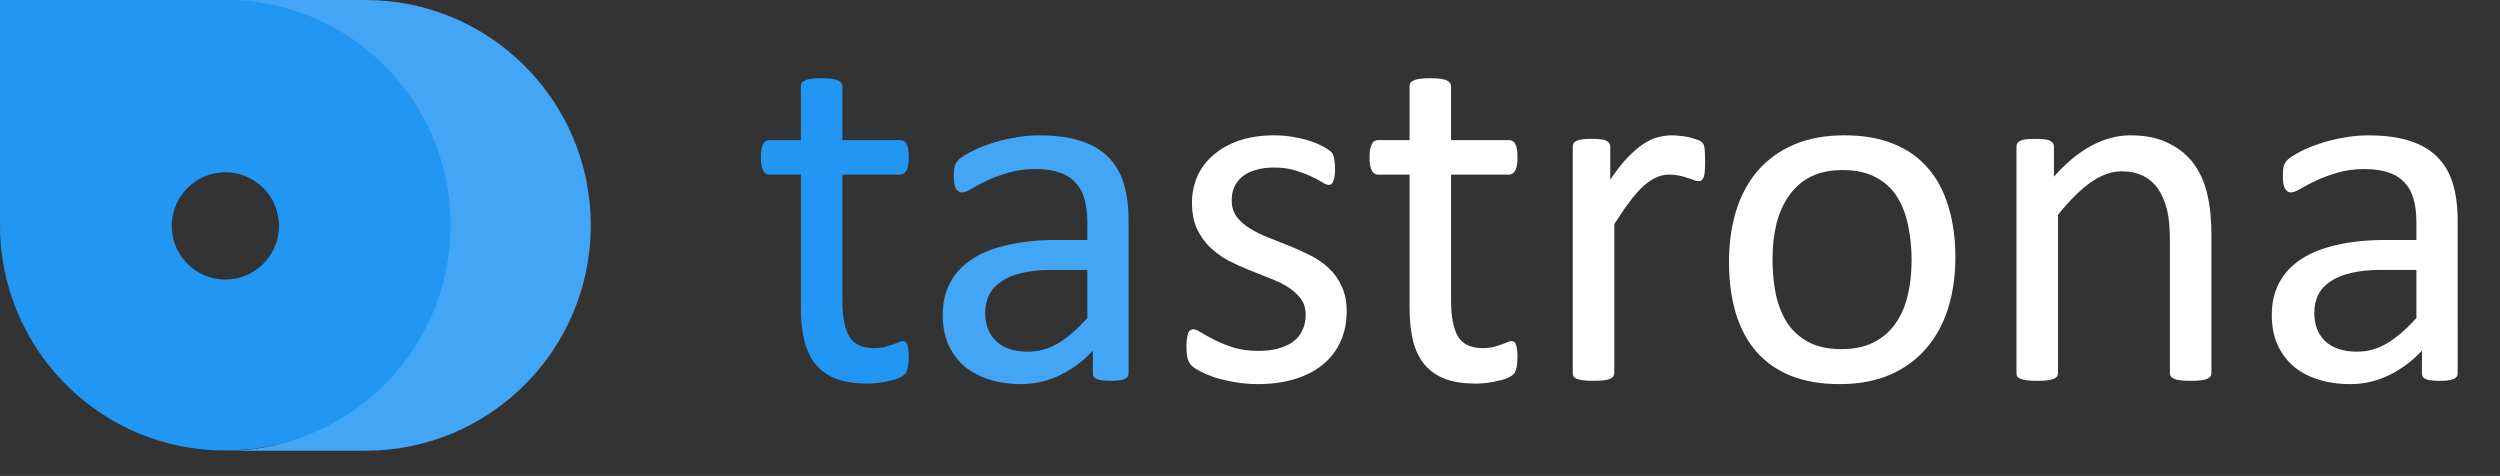 <?xml version="1.0" encoding="UTF-8" standalone="no"?>
<!-- Generator: Adobe Illustrator 21.0.0, SVG Export Plug-In . SVG Version: 6.00 Build 0)  -->

<svg version="1.1" id="Warstwa_1" xmlns="http://www.w3.org/2000/svg" xmlns:xlink="http://www.w3.org/1999/xlink" x="0px" y="0px" viewBox="0 0 465.9 88.7" style="enable-background:new 0 0 465.9 88.7;" xml:space="preserve" class="navbar__item navbar__item--logo">
  <rect x="0" y="0" width="465.9" height="88.7" fill="#333333" stroke="none"/>
  <style type="text/css">
    .st0{fill:#42A5F5;}
    .st1{fill:#2196F3;}
    .st2{fill:#FFFFFF;}
  </style>
  <title>Logo</title>
  <g class="navbar__item--logo-js">
    <g>
      <path class="st0" d="m 68.1,0 c 23.2,0 42,18.8 42,42 0,23.2 -18.8,42 -42,42 H 43 C 65.8,83.6 81.2,63.5 81.2,40.8 81.2,18.1 58.9,1.2 36.7,0.1 L 36,0 Z M 33.8,84 Z"/>
    </g>
    <g>
      <path class="st1 circle" d="m 42,0 h 1.4 0.7 C 67.3,1.2 85.1,20.9 83.9,44.1 82.7,67.3 63,85.1 39.8,83.9 17.5,82.8 0,64.3 0,42 V 0 Z m 0,32.1 c -5.5,0 -10,4.5 -10,10 0,5.5 4.5,10 10,10 5.5,0 10,-4.5 10,-10 0,-5.5 -4.5,-10 -10,-10 z"/>
    </g>
    <g>
      <path class="st1 letter" d="m 169.356,66.425 q 0,1.359 -0.188,2.156 -0.188,0.797 -0.562,1.172 -0.375,0.375 -1.125,0.703 -0.75,0.328 -1.734,0.516 -0.938,0.234 -2.016,0.375 -1.078,0.141 -2.156,0.141 -3.281,0 -5.625,-0.844 -2.344,-0.891 -3.844,-2.625 -1.5,-1.781 -2.203,-4.453 -0.656,-2.719 -0.656,-6.375 v -24.656 h -5.906 q -0.703,0 -1.125,-0.75 -0.422,-0.75 -0.422,-2.438 0,-0.891 0.094,-1.5 0.141,-0.609 0.328,-0.984 0.188,-0.422 0.469,-0.562 0.328,-0.188 0.703,-0.188 h 5.859 v -10.031 q 0,-0.328 0.141,-0.609 0.188,-0.281 0.609,-0.469 0.469,-0.234 1.219,-0.328 0.75,-0.094 1.875,-0.094 1.172,0 1.922,0.094 0.75,0.094 1.172,0.328 0.422,0.188 0.609,0.469 0.188,0.281 0.188,0.609 v 10.031 h 10.828 q 0.375,0 0.656,0.188 0.281,0.141 0.469,0.562 0.234,0.375 0.328,0.984 0.094,0.609 0.094,1.5 0,1.688 -0.422,2.438 -0.422,0.75 -1.125,0.75 h -10.828 v 23.531 q 0,4.359 1.266,6.609 1.312,2.203 4.641,2.203 1.078,0 1.922,-0.188 0.844,-0.234 1.5,-0.469 0.656,-0.234 1.125,-0.422 0.469,-0.234 0.844,-0.234 0.234,0 0.422,0.141 0.234,0.094 0.328,0.422 0.141,0.328 0.234,0.891 0.094,0.562 0.094,1.406 z" />
      <path class="st0" d="m 210.325,69.566 q 0,0.562 -0.375,0.844 -0.375,0.281 -1.031,0.422 -0.656,0.141 -1.922,0.141 -1.219,0 -1.969,-0.141 -0.703,-0.141 -1.031,-0.422 -0.328,-0.281 -0.328,-0.844 v -4.219 q -2.766,2.953 -6.188,4.594 -3.375,1.641 -7.172,1.641 -3.328,0 -6.047,-0.891 -2.672,-0.844 -4.594,-2.484 -1.875,-1.641 -2.953,-4.031 -1.031,-2.391 -1.031,-5.438 0,-3.562 1.453,-6.188 1.453,-2.625 4.172,-4.359 2.719,-1.734 6.656,-2.578 3.938,-0.891 8.859,-0.891 h 5.812 v -3.281 q 0,-2.438 -0.516,-4.312 -0.516,-1.875 -1.688,-3.094 -1.125,-1.266 -2.953,-1.875 -1.828,-0.656 -4.5,-0.656 -2.859,0 -5.156,0.703 -2.25,0.656 -3.984,1.5 -1.688,0.797 -2.859,1.5 -1.125,0.656 -1.688,0.656 -0.375,0 -0.656,-0.188 -0.281,-0.188 -0.516,-0.562 -0.188,-0.375 -0.281,-0.938 -0.094,-0.609 -0.094,-1.312 0,-1.172 0.141,-1.828 0.188,-0.703 0.797,-1.312 0.656,-0.609 2.203,-1.406 1.547,-0.844 3.562,-1.5 2.016,-0.703 4.406,-1.125 2.391,-0.469 4.828,-0.469 4.547,0 7.734,1.031 3.188,1.031 5.156,3.047 1.969,1.969 2.859,4.922 0.891,2.953 0.891,6.891 z m -7.688,-19.266 h -6.609 q -3.188,0 -5.531,0.562 -2.344,0.516 -3.891,1.594 -1.547,1.031 -2.297,2.531 -0.703,1.453 -0.703,3.375 0,3.281 2.062,5.25 2.109,1.922 5.859,1.922 3.047,0 5.625,-1.547 2.625,-1.547 5.484,-4.734 z" />
      <path class="st2" d="m 250.965,58.034 q 0,3.234 -1.219,5.766 -1.172,2.531 -3.375,4.266 -2.203,1.734 -5.25,2.625 -3.047,0.891 -6.703,0.891 -2.25,0 -4.312,-0.375 -2.016,-0.328 -3.656,-0.844 -1.594,-0.562 -2.719,-1.125 -1.125,-0.609 -1.641,-1.078 -0.516,-0.469 -0.75,-1.312 -0.234,-0.844 -0.234,-2.297 0,-0.891 0.094,-1.5 0.094,-0.609 0.234,-0.984 0.141,-0.375 0.375,-0.516 0.281,-0.188 0.609,-0.188 0.516,0 1.5,0.656 1.031,0.609 2.484,1.359 1.5,0.75 3.516,1.406 2.016,0.609 4.641,0.609 1.969,0 3.562,-0.422 1.594,-0.422 2.766,-1.219 1.172,-0.844 1.781,-2.109 0.656,-1.266 0.656,-3 0,-1.781 -0.938,-3 -0.891,-1.219 -2.391,-2.156 -1.5,-0.938 -3.375,-1.641 -1.875,-0.75 -3.891,-1.547 -1.969,-0.797 -3.891,-1.781 -1.875,-1.031 -3.375,-2.484 -1.5,-1.453 -2.438,-3.469 -0.891,-2.016 -0.891,-4.828 0,-2.484 0.938,-4.734 0.984,-2.297 2.906,-3.984 1.922,-1.734 4.781,-2.766 2.906,-1.031 6.75,-1.031 1.688,0 3.375,0.281 1.688,0.281 3.047,0.703 1.359,0.422 2.297,0.938 0.984,0.469 1.453,0.844 0.516,0.375 0.656,0.656 0.188,0.281 0.234,0.656 0.094,0.328 0.141,0.844 0.094,0.516 0.094,1.266 0,0.797 -0.094,1.406 -0.047,0.562 -0.234,0.938 -0.141,0.375 -0.375,0.562 -0.234,0.141 -0.516,0.141 -0.422,0 -1.219,-0.516 -0.797,-0.516 -2.062,-1.078 -1.266,-0.609 -3,-1.125 -1.688,-0.516 -3.891,-0.516 -1.969,0 -3.469,0.469 -1.5,0.422 -2.484,1.266 -0.938,0.797 -1.453,1.922 -0.469,1.125 -0.469,2.438 0,1.828 0.938,3.094 0.938,1.219 2.438,2.156 1.5,0.938 3.422,1.688 1.922,0.75 3.891,1.547 2.016,0.797 3.938,1.781 1.969,0.984 3.469,2.391 1.5,1.406 2.391,3.375 0.938,1.969 0.938,4.688 z" />
      <path class="st2" d="m 282.793,66.425 q 0,1.359 -0.188,2.156 -0.188,0.797 -0.562,1.172 -0.375,0.375 -1.125,0.703 -0.75,0.328 -1.734,0.516 -0.938,0.234 -2.016,0.375 -1.078,0.141 -2.156,0.141 -3.281,0 -5.625,-0.844 -2.344,-0.891 -3.844,-2.625 -1.5,-1.781 -2.203,-4.453 -0.656,-2.719 -0.656,-6.375 v -24.656 h -5.906 q -0.703,0 -1.125,-0.75 -0.422,-0.75 -0.422,-2.438 0,-0.891 0.094,-1.5 0.141,-0.609 0.328,-0.984 0.188,-0.422 0.469,-0.562 0.328,-0.188 0.703,-0.188 h 5.859 v -10.031 q 0,-0.328 0.141,-0.609 0.188,-0.281 0.609,-0.469 0.469,-0.234 1.219,-0.328 0.75,-0.094 1.875,-0.094 1.172,0 1.922,0.094 0.75,0.094 1.172,0.328 0.422,0.188 0.609,0.469 0.188,0.281 0.188,0.609 v 10.031 h 10.828 q 0.375,0 0.656,0.188 0.281,0.141 0.469,0.562 0.234,0.375 0.328,0.984 0.094,0.609 0.094,1.5 0,1.688 -0.422,2.438 -0.422,0.75 -1.125,0.75 h -10.828 v 23.531 q 0,4.359 1.266,6.609 1.312,2.203 4.641,2.203 1.078,0 1.922,-0.188 0.844,-0.234 1.5,-0.469 0.656,-0.234 1.125,-0.422 0.469,-0.234 0.844,-0.234 0.234,0 0.422,0.141 0.234,0.094 0.328,0.422 0.141,0.328 0.234,0.891 0.094,0.562 0.094,1.406 z" />
      <path class="st2" d="m 317.762,30.097 q 0,1.031 -0.047,1.734 -0.047,0.703 -0.188,1.125 -0.141,0.375 -0.375,0.609 -0.188,0.188 -0.562,0.188 -0.375,0 -0.938,-0.188 -0.516,-0.234 -1.219,-0.422 -0.656,-0.234 -1.5,-0.422 -0.844,-0.188 -1.828,-0.188 -1.172,0 -2.297,0.469 -1.125,0.469 -2.391,1.547 -1.219,1.078 -2.578,2.859 -1.359,1.781 -3,4.359 v 27.75 q 0,0.375 -0.188,0.656 -0.188,0.234 -0.609,0.422 -0.422,0.188 -1.172,0.281 -0.75,0.094 -1.922,0.094 -1.125,0 -1.875,-0.094 -0.75,-0.094 -1.219,-0.281 -0.422,-0.188 -0.609,-0.422 -0.141,-0.281 -0.141,-0.656 v -42.188 q 0,-0.375 0.141,-0.609 0.141,-0.281 0.562,-0.469 0.422,-0.234 1.078,-0.281 0.656,-0.094 1.734,-0.094 1.031,0 1.688,0.094 0.703,0.047 1.078,0.281 0.375,0.188 0.516,0.469 0.188,0.234 0.188,0.609 v 6.141 q 1.734,-2.531 3.234,-4.125 1.547,-1.594 2.906,-2.484 1.359,-0.938 2.672,-1.266 1.359,-0.375 2.719,-0.375 0.609,0 1.359,0.094 0.797,0.047 1.641,0.234 0.844,0.188 1.5,0.422 0.703,0.234 0.984,0.469 0.281,0.234 0.375,0.469 0.094,0.188 0.141,0.516 0.094,0.328 0.094,0.984 0.047,0.609 0.047,1.688 z" />
      <path class="st2" d="m 364.403,47.956 q 0,5.156 -1.359,9.516 -1.359,4.312 -4.078,7.453 -2.672,3.141 -6.75,4.922 -4.031,1.734 -9.375,1.734 -5.203,0 -9.094,-1.547 -3.844,-1.547 -6.422,-4.5 -2.578,-2.953 -3.844,-7.172 -1.266,-4.219 -1.266,-9.562 0,-5.156 1.312,-9.469 1.359,-4.359 4.031,-7.5 2.719,-3.141 6.75,-4.875 4.031,-1.734 9.422,-1.734 5.203,0 9.047,1.547 3.891,1.547 6.469,4.5 2.578,2.953 3.844,7.172 1.312,4.219 1.312,9.516 z m -8.156,0.516 q 0,-3.422 -0.656,-6.469 -0.609,-3.047 -2.062,-5.344 -1.453,-2.297 -3.938,-3.609 -2.484,-1.359 -6.188,-1.359 -3.422,0 -5.906,1.219 -2.438,1.219 -4.031,3.469 -1.594,2.203 -2.391,5.25 -0.75,3.047 -0.75,6.656 0,3.469 0.609,6.516 0.656,3.047 2.109,5.344 1.5,2.25 3.984,3.609 2.484,1.312 6.188,1.312 3.375,0 5.859,-1.219 2.484,-1.219 4.078,-3.422 1.594,-2.203 2.344,-5.25 0.75,-3.047 0.75,-6.703 z" />
      <path class="st2" d="m 412.121,69.519 q 0,0.375 -0.188,0.656 -0.188,0.234 -0.609,0.422 -0.422,0.188 -1.172,0.281 -0.75,0.094 -1.875,0.094 -1.172,0 -1.922,-0.094 -0.75,-0.094 -1.172,-0.281 -0.422,-0.188 -0.609,-0.422 -0.188,-0.281 -0.188,-0.656 V 44.816 q 0,-3.609 -0.562,-5.812 -0.562,-2.203 -1.641,-3.797 -1.078,-1.594 -2.812,-2.438 -1.688,-0.844 -3.938,-0.844 -2.906,0 -5.812,2.062 -2.906,2.062 -6.094,6.047 v 29.484 q 0,0.375 -0.188,0.656 -0.188,0.234 -0.609,0.422 -0.422,0.188 -1.172,0.281 -0.75,0.094 -1.922,0.094 -1.125,0 -1.875,-0.094 -0.75,-0.094 -1.219,-0.281 -0.422,-0.188 -0.609,-0.422 -0.141,-0.281 -0.141,-0.656 v -42.188 q 0,-0.375 0.141,-0.609 0.141,-0.281 0.562,-0.469 0.422,-0.234 1.078,-0.281 0.656,-0.094 1.734,-0.094 1.031,0 1.688,0.094 0.703,0.047 1.078,0.281 0.375,0.188 0.516,0.469 0.188,0.234 0.188,0.609 v 5.578 q 3.562,-3.984 7.078,-5.812 3.562,-1.875 7.172,-1.875 4.219,0 7.078,1.453 2.906,1.406 4.688,3.797 1.781,2.391 2.531,5.625 0.797,3.188 0.797,7.688 z" />
      <path class="st2" d="m 458.012,69.566 q 0,0.562 -0.375,0.844 -0.375,0.281 -1.031,0.422 -0.656,0.141 -1.922,0.141 -1.219,0 -1.969,-0.141 -0.703,-0.141 -1.031,-0.422 -0.328,-0.281 -0.328,-0.844 v -4.219 q -2.766,2.953 -6.188,4.594 -3.375,1.641 -7.172,1.641 -3.328,0 -6.047,-0.891 -2.672,-0.844 -4.594,-2.484 -1.875,-1.641 -2.953,-4.031 -1.031,-2.391 -1.031,-5.438 0,-3.562 1.453,-6.188 1.453,-2.625 4.172,-4.359 2.719,-1.734 6.656,-2.578 3.938,-0.891 8.859,-0.891 h 5.812 v -3.281 q 0,-2.438 -0.516,-4.312 -0.516,-1.875 -1.688,-3.094 -1.125,-1.266 -2.953,-1.875 -1.828,-0.656 -4.5,-0.656 -2.859,0 -5.156,0.703 -2.25,0.656 -3.984,1.5 -1.688,0.797 -2.859,1.5 -1.125,0.656 -1.688,0.656 -0.375,0 -0.656,-0.188 -0.281,-0.188 -0.516,-0.562 -0.188,-0.375 -0.281,-0.938 -0.094,-0.609 -0.094,-1.312 0,-1.172 0.141,-1.828 0.188,-0.703 0.797,-1.312 0.656,-0.609 2.203,-1.406 1.547,-0.844 3.562,-1.5 2.016,-0.703 4.406,-1.125 2.391,-0.469 4.828,-0.469 4.547,0 7.734,1.031 3.188,1.031 5.156,3.047 1.969,1.969 2.859,4.922 0.891,2.953 0.891,6.891 z m -7.688,-19.266 h -6.609 q -3.188,0 -5.531,0.562 -2.344,0.516 -3.891,1.594 -1.547,1.031 -2.297,2.531 -0.703,1.453 -0.703,3.375 0,3.281 2.062,5.25 2.109,1.922 5.859,1.922 3.047,0 5.625,-1.547 2.625,-1.547 5.484,-4.734 z" />
    </g>
  </g>
</svg>
